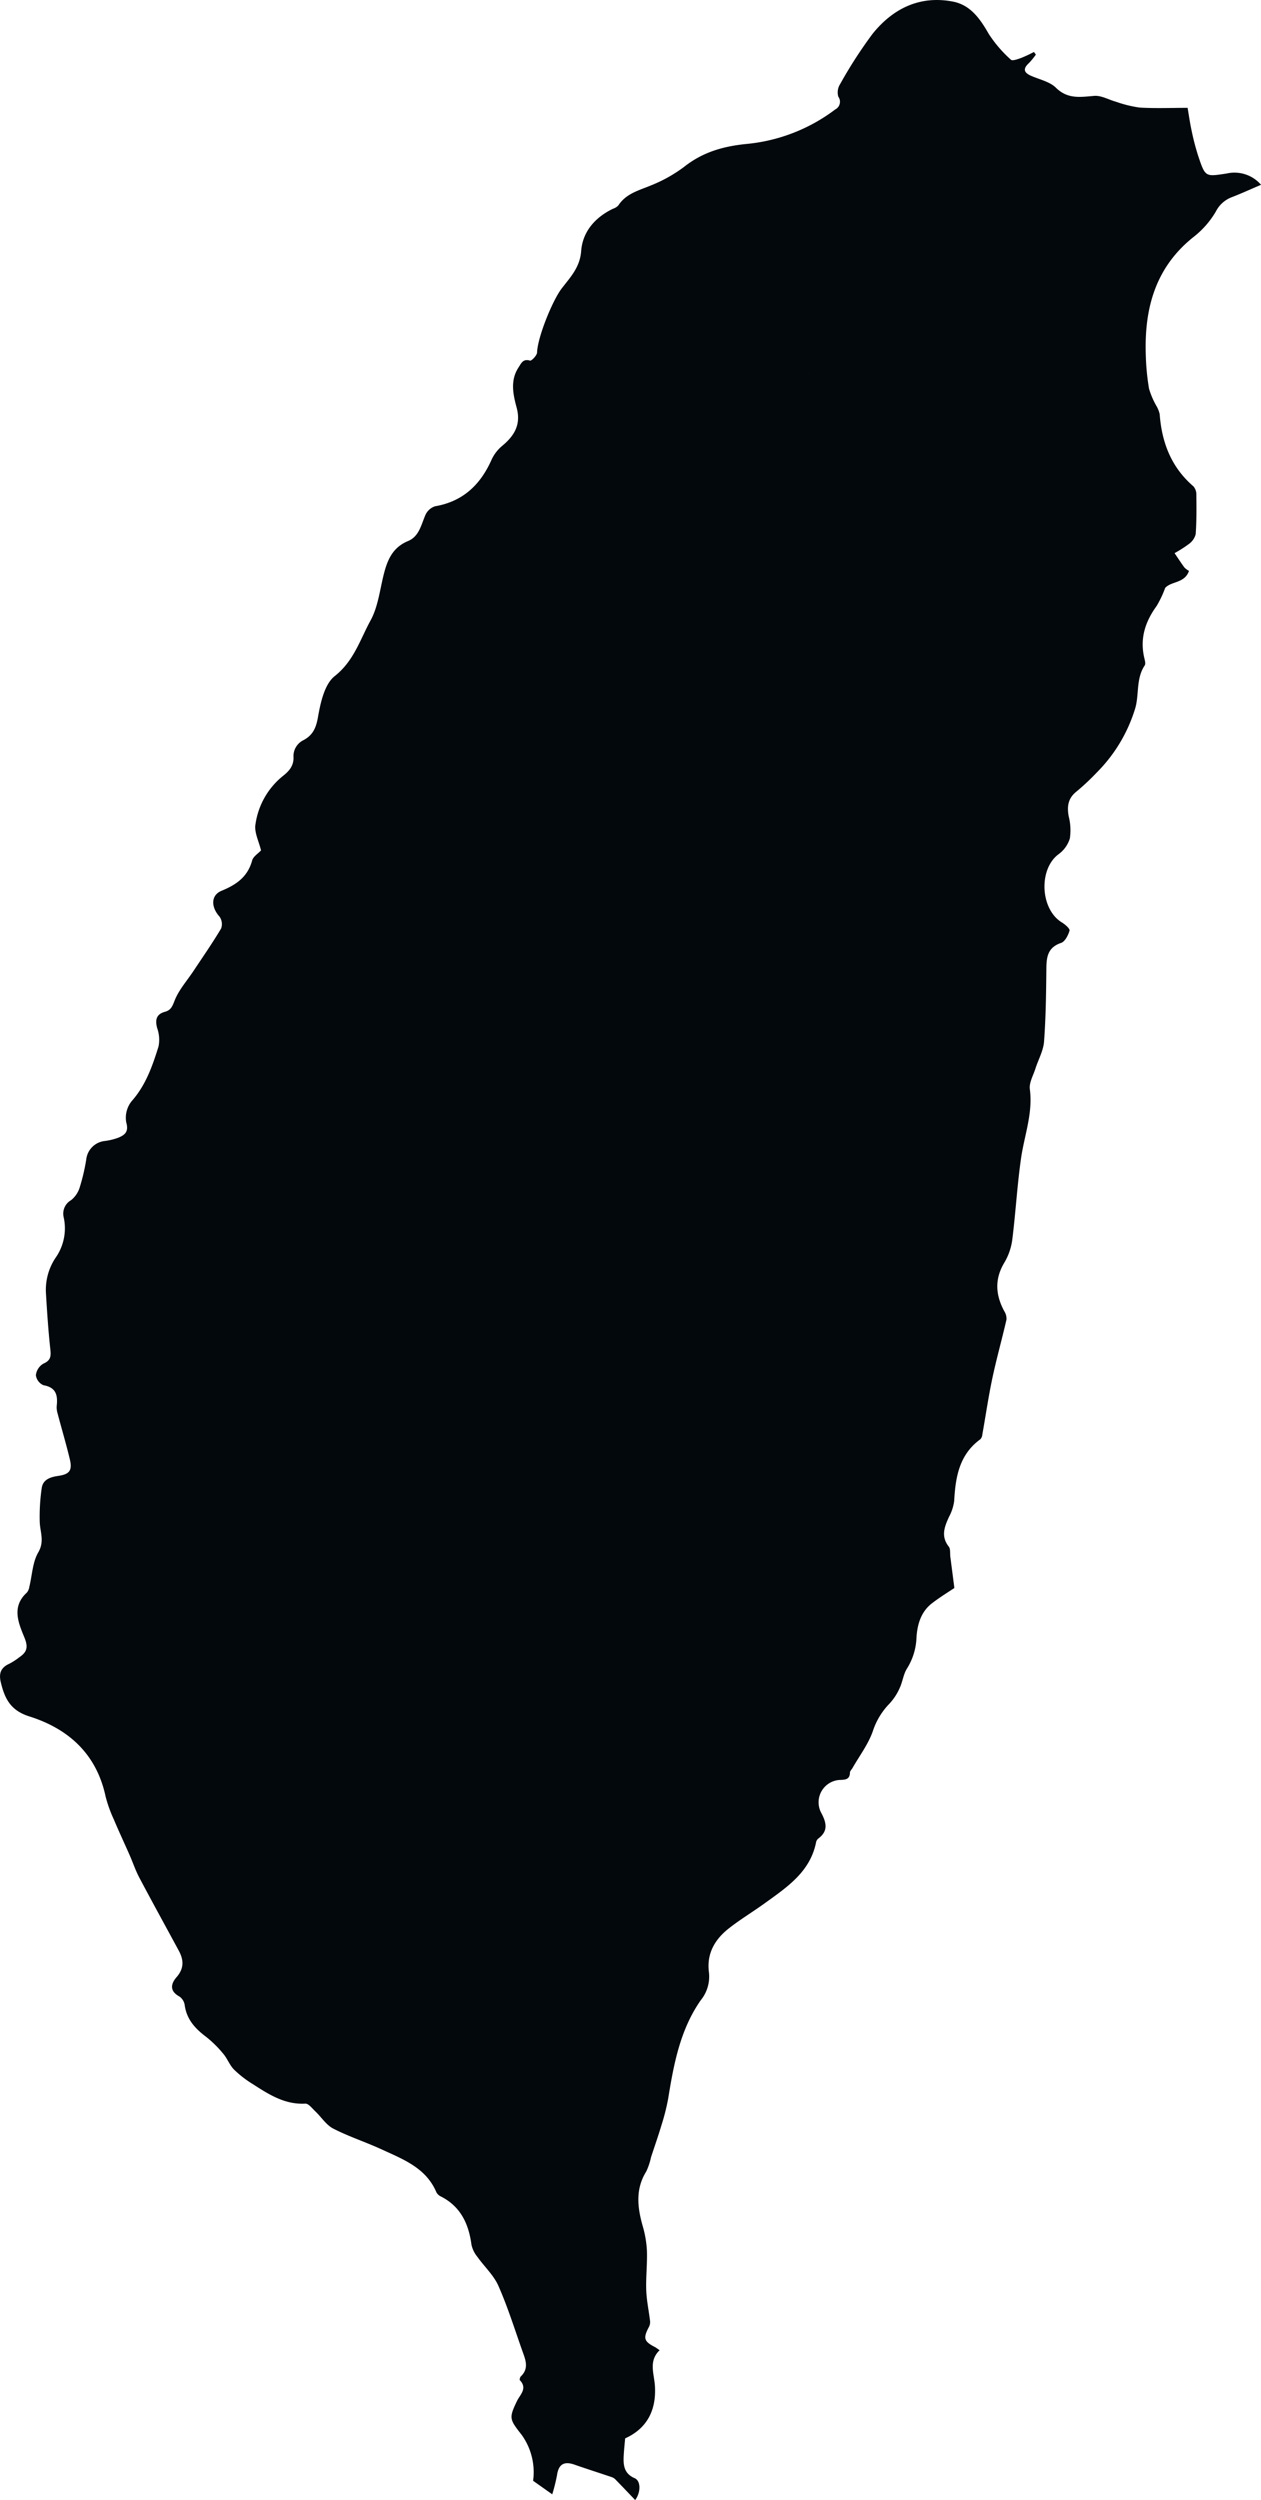 <svg xmlns="http://www.w3.org/2000/svg" width="286.924" height="568.679" viewBox="0 0 286.924 568.679">
    <path data-name="Path 24054" d="M2698.01 917.171c-4.819.729-4.847.858-6.419-3.793a54.37 54.37 0 0 1-1.543-5.843c-.423-1.94-.693-3.912-.933-5.3-3.857 0-7.393.147-10.908-.061a27.18 27.18 0 0 1-5.351-1.313c-1.677-.458-3.382-1.481-5-1.346-3.166.266-6.024.781-8.7-1.849-1.422-1.4-3.754-1.874-5.691-2.731-1.661-.735-1.833-1.62-.468-2.87a16.729 16.729 0 0 0 1.59-1.939l-.439-.6a30.853 30.853 0 0 1-2.858 1.339c-.776.278-2.046.755-2.381.423a29.088 29.088 0 0 1-5.046-5.869c-1.958-3.439-4.16-6.59-8.169-7.357-7.545-1.443-13.653 1.6-18.275 7.348a103.092 103.092 0 0 0-7.368 11.415 3.511 3.511 0 0 0-.418 2.871 1.955 1.955 0 0 1-.693 2.9 39.623 39.623 0 0 1-20.062 7.842c-5.367.52-10.041 1.844-14.295 5.194a32.58 32.58 0 0 1-7.5 4.215c-2.764 1.165-5.717 1.845-7.5 4.588a2.918 2.918 0 0 1-1.209.75c-4.091 1.962-6.931 5.24-7.25 9.63-.273 3.75-2.531 6.017-4.46 8.548-2.051 2.692-5.45 10.991-5.573 14.522-.023.672-1.271 1.957-1.607 1.852-1.617-.5-2.03.67-2.609 1.549-1.94 2.949-1.24 6.138-.426 9.166 1.024 3.814-.508 6.362-3.284 8.667a8.971 8.971 0 0 0-2.413 3.128c-2.538 5.717-6.51 9.531-12.884 10.624a3.666 3.666 0 0 0-2.2 2.015c-.955 2.234-1.445 4.861-3.915 5.882-3.736 1.544-4.847 4.644-5.68 8.136-.8 3.362-1.248 6.984-2.867 9.934-2.384 4.346-3.786 9.216-8.151 12.658-2.339 1.845-3.244 6.067-3.826 9.386-.43 2.451-1.19 4.056-3.256 5.172a4.034 4.034 0 0 0-2.3 3.938c.042 1.835-.9 3.043-2.376 4.2a17.2 17.2 0 0 0-6.285 11.053c-.3 1.817.788 3.86 1.27 5.907-.662.715-1.772 1.378-2.019 2.278-1.018 3.715-3.525 5.485-6.965 6.905-2.531 1.046-2.353 3.793-.47 5.862a2.947 2.947 0 0 1 .371 2.721c-1.971 3.31-4.178 6.479-6.31 9.692-1.455 2.192-3.281 4.232-4.239 6.621-.532 1.327-.806 2.235-2.235 2.63-2 .552-2.271 1.885-1.745 3.775a7.787 7.787 0 0 1 .287 4.117c-1.382 4.435-2.895 8.807-6.113 12.438a6.019 6.019 0 0 0-1.232 4.821c.613 2.138-.3 2.85-1.775 3.478a13.989 13.989 0 0 1-3.043.751 4.76 4.76 0 0 0-4.285 4.244 45.442 45.442 0 0 1-1.5 6.365 5.906 5.906 0 0 1-1.943 2.858 3.527 3.527 0 0 0-1.68 3.934 11.64 11.64 0 0 1-1.9 9.239 13.143 13.143 0 0 0-2.139 8.066c.255 4.274.54 8.551 1.006 12.806.174 1.588-.012 2.461-1.627 3.163a3.5 3.5 0 0 0-1.675 2.619 2.915 2.915 0 0 0 1.718 2.269c2.91.5 3.288 2.307 3.022 4.71a4.73 4.73 0 0 0 .191 1.681c.924 3.5 1.96 6.969 2.8 10.487.6 2.528-.114 3.38-2.609 3.744-1.741.255-3.513.771-3.792 2.782a44.765 44.765 0 0 0-.452 7.7c.081 2.316 1.137 4.4-.332 6.916-1.309 2.247-1.387 5.208-2.036 7.847a2.689 2.689 0 0 1-.57 1.316c-3.572 3.248-1.856 7-.522 10.28.912 2.241.468 3.285-1.186 4.423a14.878 14.878 0 0 1-2.236 1.45c-1.942.868-2.475 2.161-1.973 4.259.89 3.712 2.226 6.4 6.484 7.742 8.926 2.814 15.29 8.553 17.354 18.2a29.879 29.879 0 0 0 1.859 5.2c1.149 2.737 2.414 5.427 3.609 8.146.746 1.7 1.337 3.478 2.2 5.113 2.949 5.571 5.994 11.091 8.991 16.636 1.14 2.109 1.224 4.039-.512 6.022-1.3 1.488-1.639 3.149.638 4.39a2.871 2.871 0 0 1 1.209 1.914c.423 3.244 2.343 5.355 4.831 7.229a25.611 25.611 0 0 1 3.95 3.888c.933 1.093 1.438 2.571 2.434 3.583a24.137 24.137 0 0 0 4.21 3.274c3.67 2.352 7.316 4.75 12.029 4.49.728-.04 1.569 1.089 2.278 1.761 1.376 1.3 2.478 3.095 4.085 3.92 3.55 1.822 7.392 3.065 11.025 4.738 4.9 2.257 10.1 4.2 12.446 9.769a2.276 2.276 0 0 0 1.054.948c4.489 2.307 6.289 6.246 6.923 11a6.59 6.59 0 0 0 1.327 2.7c1.577 2.224 3.715 4.173 4.79 6.6 2.115 4.786 3.683 9.816 5.433 14.761.695 1.964 1.621 3.981-.317 5.842-.194.186-.339.758-.224.879 1.787 1.867.032 3.288-.66 4.729-1.88 3.91-1.7 4.155 1.066 7.7a14.527 14.527 0 0 1 2.6 10.442l4.36 3.084a41.565 41.565 0 0 0 1.076-4.308c.349-2.51 1.573-3.291 3.976-2.45 2.8.98 5.628 1.878 8.439 2.829a2.138 2.138 0 0 1 .825.489c1.535 1.571 3.047 3.165 4.552 4.737 1.265-1.665 1.355-4.335-.12-4.97-2.585-1.113-2.611-3.226-2.469-5.475.074-1.171.2-2.339.308-3.581 5.082-2.3 7.108-6.534 6.775-11.914-.176-2.836-1.494-5.679 1.07-8.142-.581-.389-.826-.592-1.1-.734-2.458-1.258-2.678-2.005-1.375-4.485a2.426 2.426 0 0 0 .31-1.307c-.271-2.366-.793-4.718-.879-7.088-.109-2.993.256-6 .154-8.994a24.264 24.264 0 0 0-.97-5.663c-1.2-4.254-1.676-8.376.821-12.394a14.615 14.615 0 0 0 1.074-3.208c.8-2.449 1.659-4.881 2.393-7.349a48.641 48.641 0 0 0 1.527-6.065c1.269-7.849 2.732-15.646 7.4-22.322a8.512 8.512 0 0 0 1.874-6.28c-.59-4.326 1.338-7.576 4.565-10.1 2.607-2.04 5.463-3.757 8.151-5.7 5.057-3.653 10.349-7.131 11.67-13.93a1.445 1.445 0 0 1 .525-.8c2.267-1.694 1.806-3.592.666-5.75a5.092 5.092 0 0 1 4.426-7.558c1.234-.041 2.05-.244 2.075-1.688.006-.336.377-.663.569-1 1.584-2.768 3.575-5.393 4.621-8.351a16.114 16.114 0 0 1 3.807-6.317 12.8 12.8 0 0 0 2.316-3.541c.681-1.431.839-3.151 1.676-4.457a14.182 14.182 0 0 0 2.15-7.065c.187-2.91 1-5.8 3.483-7.724 1.861-1.441 3.886-2.669 5.137-3.516l-.917-7.087c-.1-.786.065-1.785-.357-2.321-1.849-2.355-.974-4.532.074-6.814a10.438 10.438 0 0 0 1.16-3.6c.291-5.417 1.155-10.521 5.952-14.011a1.749 1.749 0 0 0 .445-1.046c.765-4.286 1.386-8.6 2.289-12.858.948-4.467 2.193-8.87 3.212-13.325a3.172 3.172 0 0 0-.517-1.921c-1.973-3.676-2.223-7.253.007-10.989a13.742 13.742 0 0 0 1.816-5.164c.779-6.172 1.119-12.4 2-18.558.748-5.241 2.734-10.28 2.008-15.764-.2-1.481.778-3.131 1.271-4.685.654-2.059 1.808-4.067 1.961-6.155.411-5.56.473-11.149.529-16.728.026-2.625.394-4.718 3.344-5.708.892-.3 1.625-1.74 1.927-2.8.122-.429-1-1.408-1.735-1.852-4.946-3-5.349-12.123-.765-15.523a6.971 6.971 0 0 0 2.566-3.569 12.606 12.606 0 0 0-.253-5.029c-.411-2.245-.181-4.1 1.739-5.641a52.772 52.772 0 0 0 4.609-4.314 35.1 35.1 0 0 0 8.787-14.645c.92-3.143.146-6.744 2.158-9.752.248-.37.044-1.114-.084-1.652-1.056-4.425.17-8.261 2.786-11.855a23.706 23.706 0 0 0 1.949-4.111c1.385-1.573 4.436-1.016 5.422-3.88a4.722 4.722 0 0 1-1.038-.774c-.783-1.064-1.5-2.175-2.246-3.268a27.856 27.856 0 0 0 3.236-2.063 3.993 3.993 0 0 0 1.57-2.23c.218-2.984.187-5.99.153-8.986a2.8 2.8 0 0 0-.66-1.91c-5.043-4.335-7.208-9.965-7.683-16.426a6.613 6.613 0 0 0-.784-1.94 18.4 18.4 0 0 1-1.641-3.855 54.169 54.169 0 0 1-.73-7.47c-.394-10.693 2.123-20.185 11.033-27.178a20.312 20.312 0 0 0 4.893-5.632 6.748 6.748 0 0 1 3.591-3.263c2.139-.819 4.224-1.78 6.7-2.837a7.984 7.984 0 0 0-7.811-2.568zm-213.04 348.451a3.17 3.17 0 0 1 .168-.186c.119-.124.248-.247.374-.37-.126.123-.255.247-.374.37-.06.062-.116.124-.168.186zm-16.455-146.133a3.315 3.315 0 0 1 0 .001zm-.414.373c-.148.123-.3.246-.436.37.135-.125.289-.247.435-.37zm34.492 160.012q-.086-.08-.183-.159c-.129-.106-.27-.21-.406-.314.137.1.278.209.406.314q.099.079.184.159zm-25.456 25.862a4.58 4.58 0 0 1 .341.318 4.58 4.58 0 0 0-.34-.318zm30.294-17.173c-.2.173-.42.345-.589.519-.167-.166-.376-.327-.576-.489.2.162.408.323.576.489.168-.174.384-.346.589-.519a4.665 4.665 0 0 0 .379-.347 4.665 4.665 0 0 1-.378.347zm92.114-352.347a3.8 3.8 0 0 0 .177-.224c.116-.157.23-.326.344-.49-.115.164-.229.333-.344.49a3.408 3.408 0 0 1-.175.224zm2.891 27.029a3.293 3.293 0 0 0-.357.412 3.293 3.293 0 0 1 .359-.412zm.418-.395c.141-.131.28-.263.406-.4a5.67 5.67 0 0 1-.404.401zm-2.545-4.745c.174.2.335.434.5.659-.163-.224-.324-.459-.498-.658z" transform="translate(-2418.888 -877.704)" style="fill:#02080c"/>
</svg>
